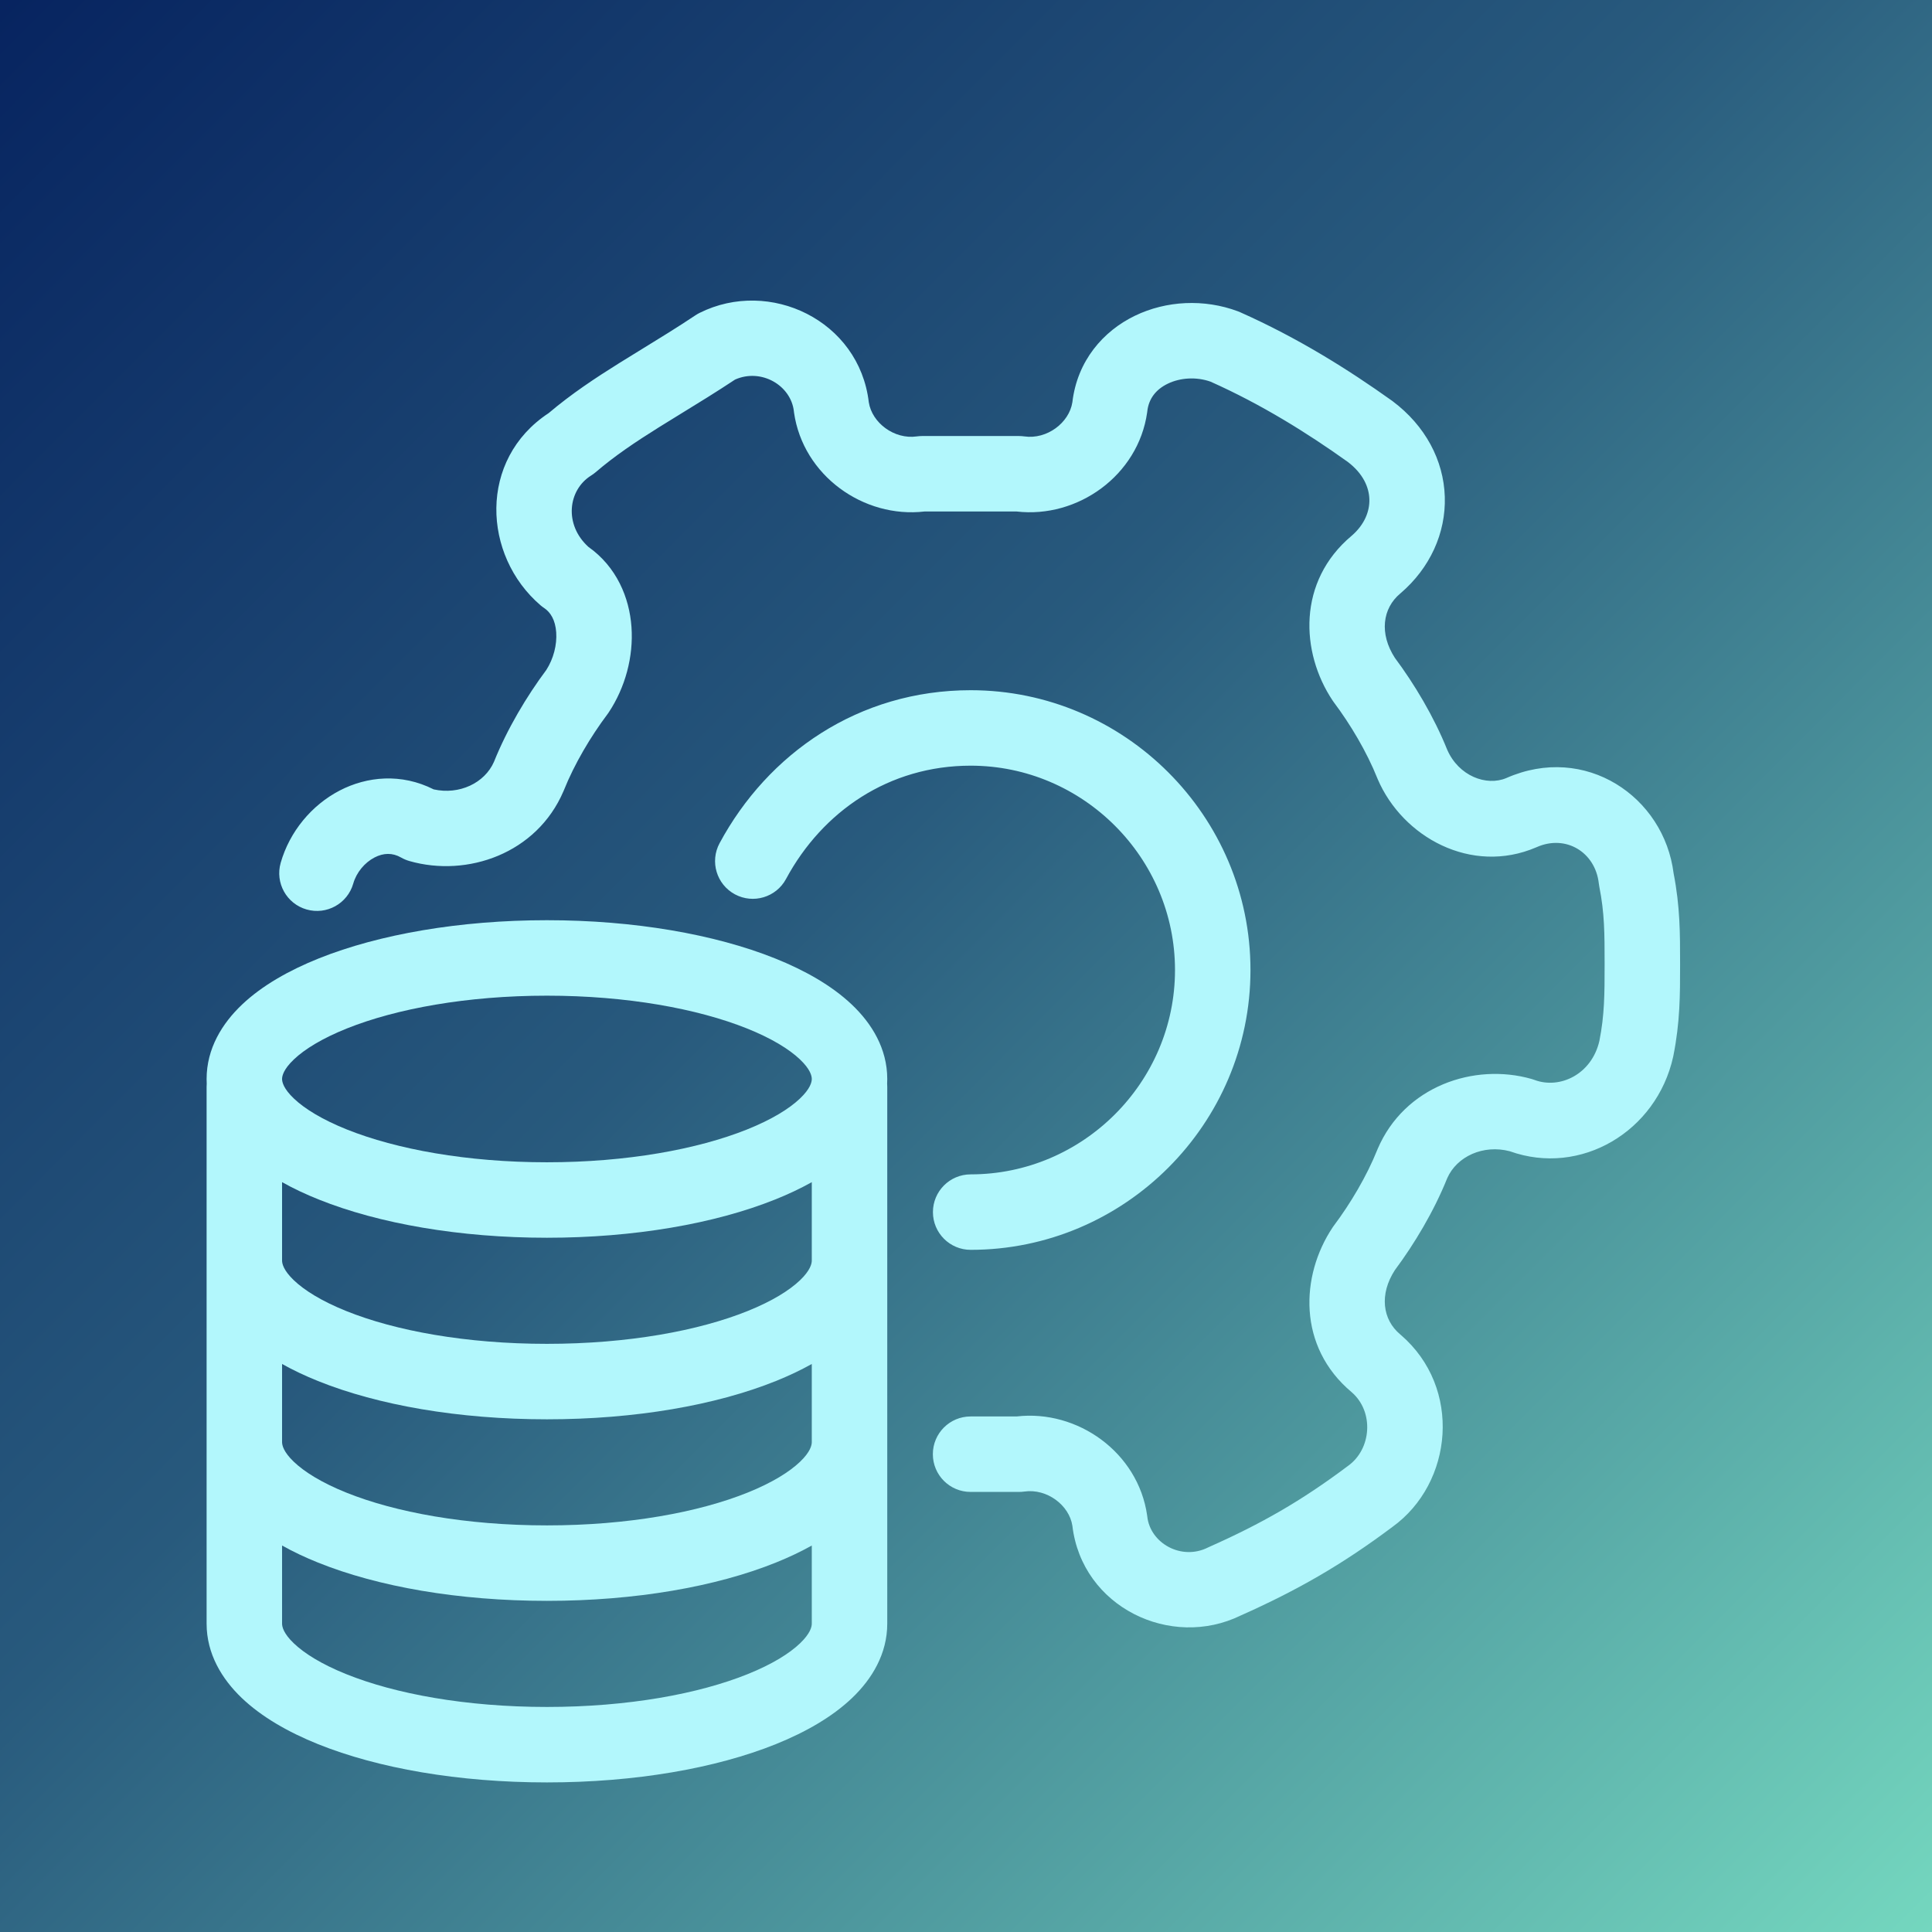 <svg width="128" height="128" viewBox="0 0 128 128" fill="none" xmlns="http://www.w3.org/2000/svg">
<rect x="0" y="0" width="128" height="128" fill="#808080" stroke="none"/>
<rect width="128" height="128" fill="url(#paint0_linear_1507_7915)"/>
<path fill-rule="evenodd" clip-rule="evenodd" d="M19.481 70.18C18.778 70.845 18.688 71.287 18.688 71.485C18.688 71.683 18.778 72.125 19.481 72.79C20.189 73.46 21.348 74.178 22.988 74.834C26.253 76.14 30.936 77.004 36.236 77.004C41.535 77.004 46.218 76.14 49.483 74.834C51.123 74.178 52.282 73.46 52.99 72.79C53.693 72.125 53.783 71.683 53.783 71.485C53.783 71.287 53.693 70.845 52.99 70.18C52.282 69.51 51.123 68.792 49.483 68.136C46.218 66.83 41.535 65.966 36.236 65.966C30.936 65.966 26.253 66.83 22.988 68.136C21.348 68.792 20.189 69.51 19.481 70.18ZM21.131 63.493C25.121 61.897 30.463 60.966 36.236 60.966C42.008 60.966 47.35 61.897 51.34 63.493C53.328 64.289 55.105 65.298 56.426 66.547C57.752 67.801 58.783 69.469 58.783 71.485C58.783 71.589 58.781 71.693 58.775 71.796C58.781 71.863 58.783 71.931 58.783 72V83.514V95.542V107.57C58.783 109.57 57.773 111.233 56.458 112.491C55.149 113.742 53.385 114.755 51.404 115.553C47.428 117.154 42.083 118.09 36.236 118.09C30.388 118.09 25.043 117.154 21.067 115.553C19.086 114.755 17.322 113.742 16.013 112.491C14.698 111.233 13.688 109.57 13.688 107.57V95.542V83.514V72C13.688 71.931 13.69 71.863 13.696 71.796C13.69 71.693 13.688 71.589 13.688 71.485C13.688 69.469 14.719 67.801 16.045 66.547C17.366 65.298 19.143 64.289 21.131 63.493ZM18.688 78.321V83.514C18.688 83.719 18.78 84.162 19.469 84.821C20.165 85.486 21.308 86.203 22.936 86.858C26.177 88.164 30.856 89.033 36.236 89.033C41.615 89.033 46.294 88.164 49.535 86.858C51.163 86.203 52.306 85.486 53.002 84.821C53.691 84.162 53.783 83.719 53.783 83.514V78.321C53.022 78.748 52.201 79.132 51.34 79.476C47.35 81.073 42.008 82.004 36.236 82.004C30.463 82.004 25.121 81.073 21.131 79.476C20.27 79.132 19.449 78.748 18.688 78.321ZM53.783 90.367C53.041 90.783 52.242 91.159 51.404 91.496C47.428 93.098 42.083 94.033 36.236 94.033C30.388 94.033 25.043 93.098 21.067 91.496C20.229 91.159 19.43 90.783 18.688 90.367V95.542C18.688 95.748 18.78 96.19 19.469 96.849C20.165 97.514 21.308 98.231 22.935 98.886C26.177 100.192 30.856 101.061 36.236 101.061C41.615 101.061 46.294 100.192 49.536 98.886C51.163 98.231 52.306 97.514 53.002 96.849C53.691 96.19 53.783 95.748 53.783 95.542V90.367ZM53.783 102.395C53.041 102.811 52.242 103.187 51.404 103.524C47.428 105.126 42.083 106.061 36.236 106.061C30.388 106.061 25.043 105.126 21.067 103.524C20.229 103.187 19.43 102.811 18.688 102.395V107.57C18.688 107.776 18.78 108.218 19.469 108.877C20.165 109.543 21.308 110.26 22.936 110.915C26.177 112.221 30.856 113.09 36.236 113.09C41.615 113.09 46.294 112.221 49.535 110.915C51.163 110.26 52.306 109.543 53.002 108.877C53.691 108.218 53.783 107.776 53.783 107.57V102.395Z" fill="#B2F7FC"/>
<path fill-rule="evenodd" clip-rule="evenodd" d="M46.345 20.732C50.985 18.412 56.924 21.227 57.56 26.652C57.773 28.012 59.244 29.128 60.742 28.913C60.859 28.897 60.978 28.888 61.096 28.888H67.511C67.63 28.888 67.748 28.897 67.865 28.913C69.364 29.128 70.835 28.011 71.047 26.652C71.37 23.905 73.088 21.934 75.196 20.917C77.266 19.918 79.78 19.787 82.022 20.627C82.068 20.645 82.114 20.664 82.159 20.684C85.969 22.377 89.325 24.479 92.22 26.547C92.236 26.559 92.251 26.57 92.267 26.582C94.427 28.202 95.646 30.489 95.722 32.914C95.797 35.327 94.732 37.64 92.795 39.301L92.769 39.323C91.589 40.307 91.375 41.984 92.413 43.584C93.699 45.308 94.994 47.465 95.882 49.673C96.644 51.419 98.483 52.103 99.795 51.549C105.03 49.237 110.245 52.78 110.881 57.862C111.311 60.065 111.31 61.855 111.31 63.791V63.866V63.942C111.31 65.906 111.311 67.722 110.861 69.97C110.857 69.987 110.854 70.005 110.85 70.022C109.752 74.961 104.731 77.959 100.027 76.273C98.275 75.81 96.514 76.619 95.882 78.06C94.994 80.268 93.699 82.424 92.413 84.149C91.375 85.748 91.589 87.426 92.769 88.409L92.795 88.431C96.892 91.943 96.278 98.261 92.246 101.167C88.898 103.675 85.942 105.364 82.207 107.028C77.575 109.298 71.681 106.483 71.047 101.08C70.835 99.721 69.364 98.605 67.865 98.819C67.748 98.836 67.63 98.844 67.511 98.844H67.504H67.497H67.49H67.483H67.476H67.469H67.462H67.455H67.448H67.441H67.434H67.427H67.421H67.414H67.407H67.4H67.393H67.386H67.379H67.372H67.365H67.359H67.352H67.345H67.338H67.331H67.324H67.317H67.311H67.304H67.297H67.29H67.284H67.277H67.27H67.263H67.257H67.25H67.243H67.236H67.23H67.223H67.216H67.21H67.203H67.196H67.19H67.183H67.176H67.17H67.163H67.156H67.15H67.143H67.137H67.13H67.123H67.117H67.11H67.104H67.097H67.091H67.084H67.078H67.071H67.064H67.058H67.051H67.045H67.038H67.032H67.025H67.019H67.013H67.006H67H66.993H66.987H66.98H66.974H66.967H66.961H66.955H66.948H66.942H66.935H66.929H66.923H66.916H66.91H66.903H66.897H66.891H66.884H66.878H66.872H66.865H66.859H66.853H66.846H66.84H66.834H66.828H66.821H66.815H66.809H66.802H66.796H66.79H66.784H66.777H66.771H66.765H66.759H66.752H66.746H66.74H66.734H66.728H66.721H66.715H66.709H66.703H66.697H66.69H66.684H66.678H66.672H66.666H66.659H66.653H66.647H66.641H66.635H66.629H66.623H66.617H66.61H66.604H66.598H66.592H66.586H66.58H66.574H66.568H66.561H66.555H66.549H66.543H66.537H66.531H66.525H66.519H66.513H66.507H66.501H66.495H66.489H66.483H66.477H66.471H66.465H66.459H66.453H66.447H66.44H66.434H66.428H66.422H66.416H66.41H66.404H66.398H66.392H66.386H66.38H66.374H66.368H66.362H66.356H66.35H66.344H66.339H66.333H66.327H66.321H66.315H66.309H66.303H66.297H66.291H66.285H66.279H66.273H66.267H66.261H66.255H66.249H66.243H66.237H66.231H66.226H66.22H66.214H66.208H66.202H66.196H66.19H66.184H66.178H66.172H66.166H66.16H66.155H66.149H66.143H66.137H66.131H66.125H66.119H66.113H66.107H66.102H66.096H66.09H66.084H66.078H66.072H66.066H66.06H66.054H66.049H66.043H66.037H66.031H66.025H66.019H66.013H66.007H66.001H65.996H65.99H65.984H65.978H65.972H65.966H65.96H65.954H65.949H65.943H65.937H65.931H65.925H65.919H65.913H65.907H65.902H65.896H65.89H65.884H65.878H65.872H65.866H65.861H65.855H65.849H65.843H65.837H65.831H65.825H65.819H65.814H65.808H65.802H65.796H65.79H65.784H65.778H65.772H65.766H65.76H65.755H65.749H65.743H65.737H65.731H65.725H65.719H65.713H65.707H65.702H65.696H65.69H65.684H65.678H65.672H65.666H65.66H65.654H65.648H65.643H65.637H65.631H65.625H65.619H65.613H65.607H65.601H65.595H65.589H65.584H65.578H65.572H65.566H65.56H65.554H65.548H65.542H65.536H65.53H65.524H65.518H65.512H65.506H65.5H65.494H65.488H65.482H65.476H65.47H65.465H65.459H65.453H65.447H65.441H65.435H65.429H65.423H65.417H65.411H65.405H65.399H65.393H65.387H65.381H65.374H65.368H65.362H65.356H65.35H65.344H65.338H65.332H65.326H65.32H65.314H65.308H65.302H65.296H65.29H65.284H65.278H65.272H65.266H65.26H65.254H65.247H65.241H65.235H65.229H65.223H65.217H65.211H65.205H65.198H65.192H65.186H65.18H65.174H65.168H65.162H65.156H65.149H65.143H65.137H65.131H65.125H65.118H65.112H65.106H65.1H65.094H65.088H65.081H65.075H65.069H65.063H65.056H65.05H65.044H65.038H65.031H65.025H65.019H65.013H65.006H65H64.994H64.987H64.981H64.975H64.969H64.962H64.956H64.95H64.943H64.937H64.931H64.924H64.918H64.912H64.905H64.899H64.892H64.886H64.88H64.873H64.867H64.861H64.854H64.848H64.841H64.835H64.828H64.822H64.816H64.809H64.803H64.796H64.79H64.783H64.777H64.77H64.764H64.757H64.751H64.744H64.738H64.731H64.725H64.718H64.712H64.705H64.698H64.692H64.685H64.679H64.672H64.665H64.659H64.652H64.645H64.639H64.632H64.626H64.619H64.612H64.606H64.599H64.592H64.585H64.579H64.572H64.565H64.559H64.552H64.545H64.538H64.532H64.525H64.518H64.511H64.504H64.498H64.491H64.484H64.477H64.471H64.464H64.457H64.45H64.443H64.436H64.429H64.422H64.415H64.409H64.402H64.395H64.388H64.381H64.374H64.367H64.36H64.353H64.346H64.339H64.332H64.325H64.318H64.311H64.304C62.923 98.844 61.804 97.725 61.804 96.344C61.804 94.963 62.923 93.844 64.304 93.844H64.311H64.318H64.325H64.332H64.339H64.346H64.353H64.36H64.367H64.374H64.381H64.388H64.395H64.402H64.409H64.415H64.422H64.429H64.436H64.443H64.45H64.457H64.464H64.471H64.477H64.484H64.491H64.498H64.504H64.511H64.518H64.525H64.532H64.538H64.545H64.552H64.559H64.565H64.572H64.579H64.585H64.592H64.599H64.606H64.612H64.619H64.626H64.632H64.639H64.645H64.652H64.659H64.665H64.672H64.679H64.685H64.692H64.698H64.705H64.712H64.718H64.725H64.731H64.738H64.744H64.751H64.757H64.764H64.77H64.777H64.783H64.79H64.796H64.803H64.809H64.816H64.822H64.828H64.835H64.841H64.848H64.854H64.861H64.867H64.873H64.88H64.886H64.892H64.899H64.905H64.912H64.918H64.924H64.931H64.937H64.943H64.95H64.956H64.962H64.969H64.975H64.981H64.987H64.994H65H65.006H65.013H65.019H65.025H65.031H65.038H65.044H65.05H65.056H65.063H65.069H65.075H65.081H65.088H65.094H65.1H65.106H65.112H65.118H65.125H65.131H65.137H65.143H65.149H65.156H65.162H65.168H65.174H65.18H65.186H65.192H65.198H65.205H65.211H65.217H65.223H65.229H65.235H65.241H65.247H65.254H65.26H65.266H65.272H65.278H65.284H65.29H65.296H65.302H65.308H65.314H65.32H65.326H65.332H65.338H65.344H65.35H65.356H65.362H65.368H65.374H65.381H65.387H65.393H65.399H65.405H65.411H65.417H65.423H65.429H65.435H65.441H65.447H65.453H65.459H65.465H65.47H65.476H65.482H65.488H65.494H65.5H65.506H65.512H65.518H65.524H65.53H65.536H65.542H65.548H65.554H65.56H65.566H65.572H65.578H65.584H65.589H65.595H65.601H65.607H65.613H65.619H65.625H65.631H65.637H65.643H65.648H65.654H65.66H65.666H65.672H65.678H65.684H65.69H65.696H65.702H65.707H65.713H65.719H65.725H65.731H65.737H65.743H65.749H65.755H65.76H65.766H65.772H65.778H65.784H65.79H65.796H65.802H65.808H65.814H65.819H65.825H65.831H65.837H65.843H65.849H65.855H65.861H65.866H65.872H65.878H65.884H65.89H65.896H65.902H65.907H65.913H65.919H65.925H65.931H65.937H65.943H65.949H65.954H65.96H65.966H65.972H65.978H65.984H65.99H65.996H66.001H66.007H66.013H66.019H66.025H66.031H66.037H66.043H66.049H66.054H66.06H66.066H66.072H66.078H66.084H66.09H66.096H66.102H66.107H66.113H66.119H66.125H66.131H66.137H66.143H66.149H66.155H66.16H66.166H66.172H66.178H66.184H66.19H66.196H66.202H66.208H66.214H66.22H66.226H66.231H66.237H66.243H66.249H66.255H66.261H66.267H66.273H66.279H66.285H66.291H66.297H66.303H66.309H66.315H66.321H66.327H66.333H66.339H66.344H66.35H66.356H66.362H66.368H66.374H66.38H66.386H66.392H66.398H66.404H66.41H66.416H66.422H66.428H66.434H66.44H66.447H66.453H66.459H66.465H66.471H66.477H66.483H66.489H66.495H66.501H66.507H66.513H66.519H66.525H66.531H66.537H66.543H66.549H66.555H66.561H66.568H66.574H66.58H66.586H66.592H66.598H66.604H66.61H66.617H66.623H66.629H66.635H66.641H66.647H66.653H66.659H66.666H66.672H66.678H66.684H66.69H66.697H66.703H66.709H66.715H66.721H66.728H66.734H66.74H66.746H66.752H66.759H66.765H66.771H66.777H66.784H66.79H66.796H66.802H66.809H66.815H66.821H66.828H66.834H66.84H66.846H66.853H66.859H66.865H66.872H66.878H66.884H66.891H66.897H66.903H66.91H66.916H66.923H66.929H66.935H66.942H66.948H66.955H66.961H66.967H66.974H66.98H66.987H66.993H67H67.006H67.013H67.019H67.025H67.032H67.038H67.045H67.051H67.058H67.064H67.071H67.078H67.084H67.091H67.097H67.104H67.11H67.117H67.123H67.13H67.137H67.143H67.15H67.156H67.163H67.17H67.176H67.183H67.19H67.196H67.203H67.21H67.216H67.223H67.23H67.236H67.243H67.25H67.257H67.263H67.27H67.277H67.284H67.29H67.297H67.304H67.311H67.317H67.324H67.331H67.338H67.345H67.352H67.352C71.391 93.374 75.404 96.226 76.001 100.401C76.004 100.427 76.008 100.453 76.011 100.479C76.206 102.238 78.265 103.409 80.026 102.528C80.06 102.511 80.094 102.495 80.129 102.48C83.581 100.945 86.222 99.434 89.267 97.151C89.282 97.139 89.298 97.128 89.314 97.116C90.869 96.005 91.048 93.531 89.551 92.236C85.95 89.22 86.158 84.517 88.286 81.325C88.299 81.305 88.313 81.284 88.327 81.265C88.34 81.246 88.353 81.229 88.366 81.211C89.464 79.747 90.547 77.933 91.253 76.169C91.26 76.15 91.268 76.132 91.276 76.113C93.049 71.976 97.651 70.393 101.478 71.486C101.542 71.505 101.606 71.526 101.669 71.549C103.342 72.177 105.456 71.182 105.964 68.961C106.305 67.242 106.31 65.872 106.31 63.866C106.31 61.85 106.305 60.476 105.958 58.743C105.944 58.672 105.933 58.601 105.925 58.529C105.695 56.462 103.743 55.266 101.806 56.127L101.776 56.14C97.481 57.981 92.924 55.464 91.276 51.62C91.268 51.601 91.26 51.582 91.253 51.563C90.547 49.8 89.464 47.985 88.366 46.522C88.338 46.484 88.311 46.446 88.286 46.408C86.157 43.214 85.949 38.51 89.554 35.493C90.414 34.751 90.749 33.861 90.724 33.071C90.7 32.293 90.32 31.38 89.288 30.598C86.597 28.677 83.572 26.791 80.204 25.287C79.254 24.95 78.189 25.024 77.369 25.42C76.582 25.8 76.103 26.418 76.011 27.254C76.008 27.28 76.004 27.305 76.001 27.331C75.404 31.507 71.391 34.359 67.352 33.888H61.256C57.216 34.359 53.203 31.507 52.606 27.331C52.603 27.305 52.6 27.279 52.597 27.253C52.406 25.533 50.434 24.376 48.7 25.148C47.459 25.971 46.24 26.718 45.113 27.409C44.614 27.715 44.133 28.011 43.676 28.296C42.103 29.279 40.727 30.202 39.468 31.282C39.373 31.363 39.272 31.437 39.165 31.504C37.626 32.466 37.356 34.753 38.98 36.23C40.856 37.557 41.699 39.595 41.837 41.535C41.978 43.503 41.424 45.555 40.322 47.21C40.296 47.248 40.269 47.286 40.241 47.324C39.143 48.787 38.06 50.602 37.355 52.365C37.35 52.377 37.345 52.389 37.34 52.401L37.331 52.421C35.559 56.558 30.956 58.141 27.13 57.048C26.936 56.993 26.75 56.914 26.576 56.815C26.003 56.487 25.408 56.501 24.81 56.812C24.159 57.15 23.614 57.803 23.404 58.539C23.024 59.866 21.641 60.635 20.313 60.255C18.985 59.876 18.217 58.492 18.596 57.165C19.188 55.094 20.647 53.341 22.503 52.376C24.319 51.432 26.591 51.217 28.731 52.298C30.433 52.678 32.112 51.874 32.726 50.474C33.613 48.267 34.908 46.111 36.194 44.387C36.673 43.643 36.909 42.712 36.85 41.891C36.792 41.077 36.474 40.566 36.053 40.285C35.969 40.229 35.889 40.168 35.812 40.103C31.965 36.805 31.674 30.444 36.348 27.371C37.855 26.096 39.438 25.048 41.026 24.056C41.553 23.727 42.073 23.408 42.593 23.089L42.593 23.089C43.729 22.392 44.865 21.696 46.077 20.888C46.163 20.831 46.252 20.779 46.345 20.732ZM64.309 45.728C56.877 45.728 50.868 49.931 47.674 55.864C47.019 57.08 47.474 58.596 48.69 59.251C49.905 59.905 51.422 59.45 52.076 58.235C54.495 53.742 58.911 50.728 64.309 50.728C71.75 50.728 77.847 56.827 77.847 64.267C77.847 71.707 71.75 77.805 64.309 77.805C62.929 77.805 61.809 78.925 61.809 80.305C61.809 81.686 62.929 82.805 64.309 82.805C74.511 82.805 82.847 74.469 82.847 64.267C82.847 54.065 74.511 45.728 64.309 45.728Z" fill="#B2F7FC"/>
<defs>
<linearGradient id="paint0_linear_1507_7915" x1="0.498" y1="-8.9407e-08" x2="128.497" y2="127.501" gradientUnits="userSpaceOnUse">
<stop stop-color="#072460"/>
<stop offset="0.44" stop-color="#285A7D"/>
<stop offset="1" stop-color="#74D7BF"/>
</linearGradient>
</defs>
</svg>
